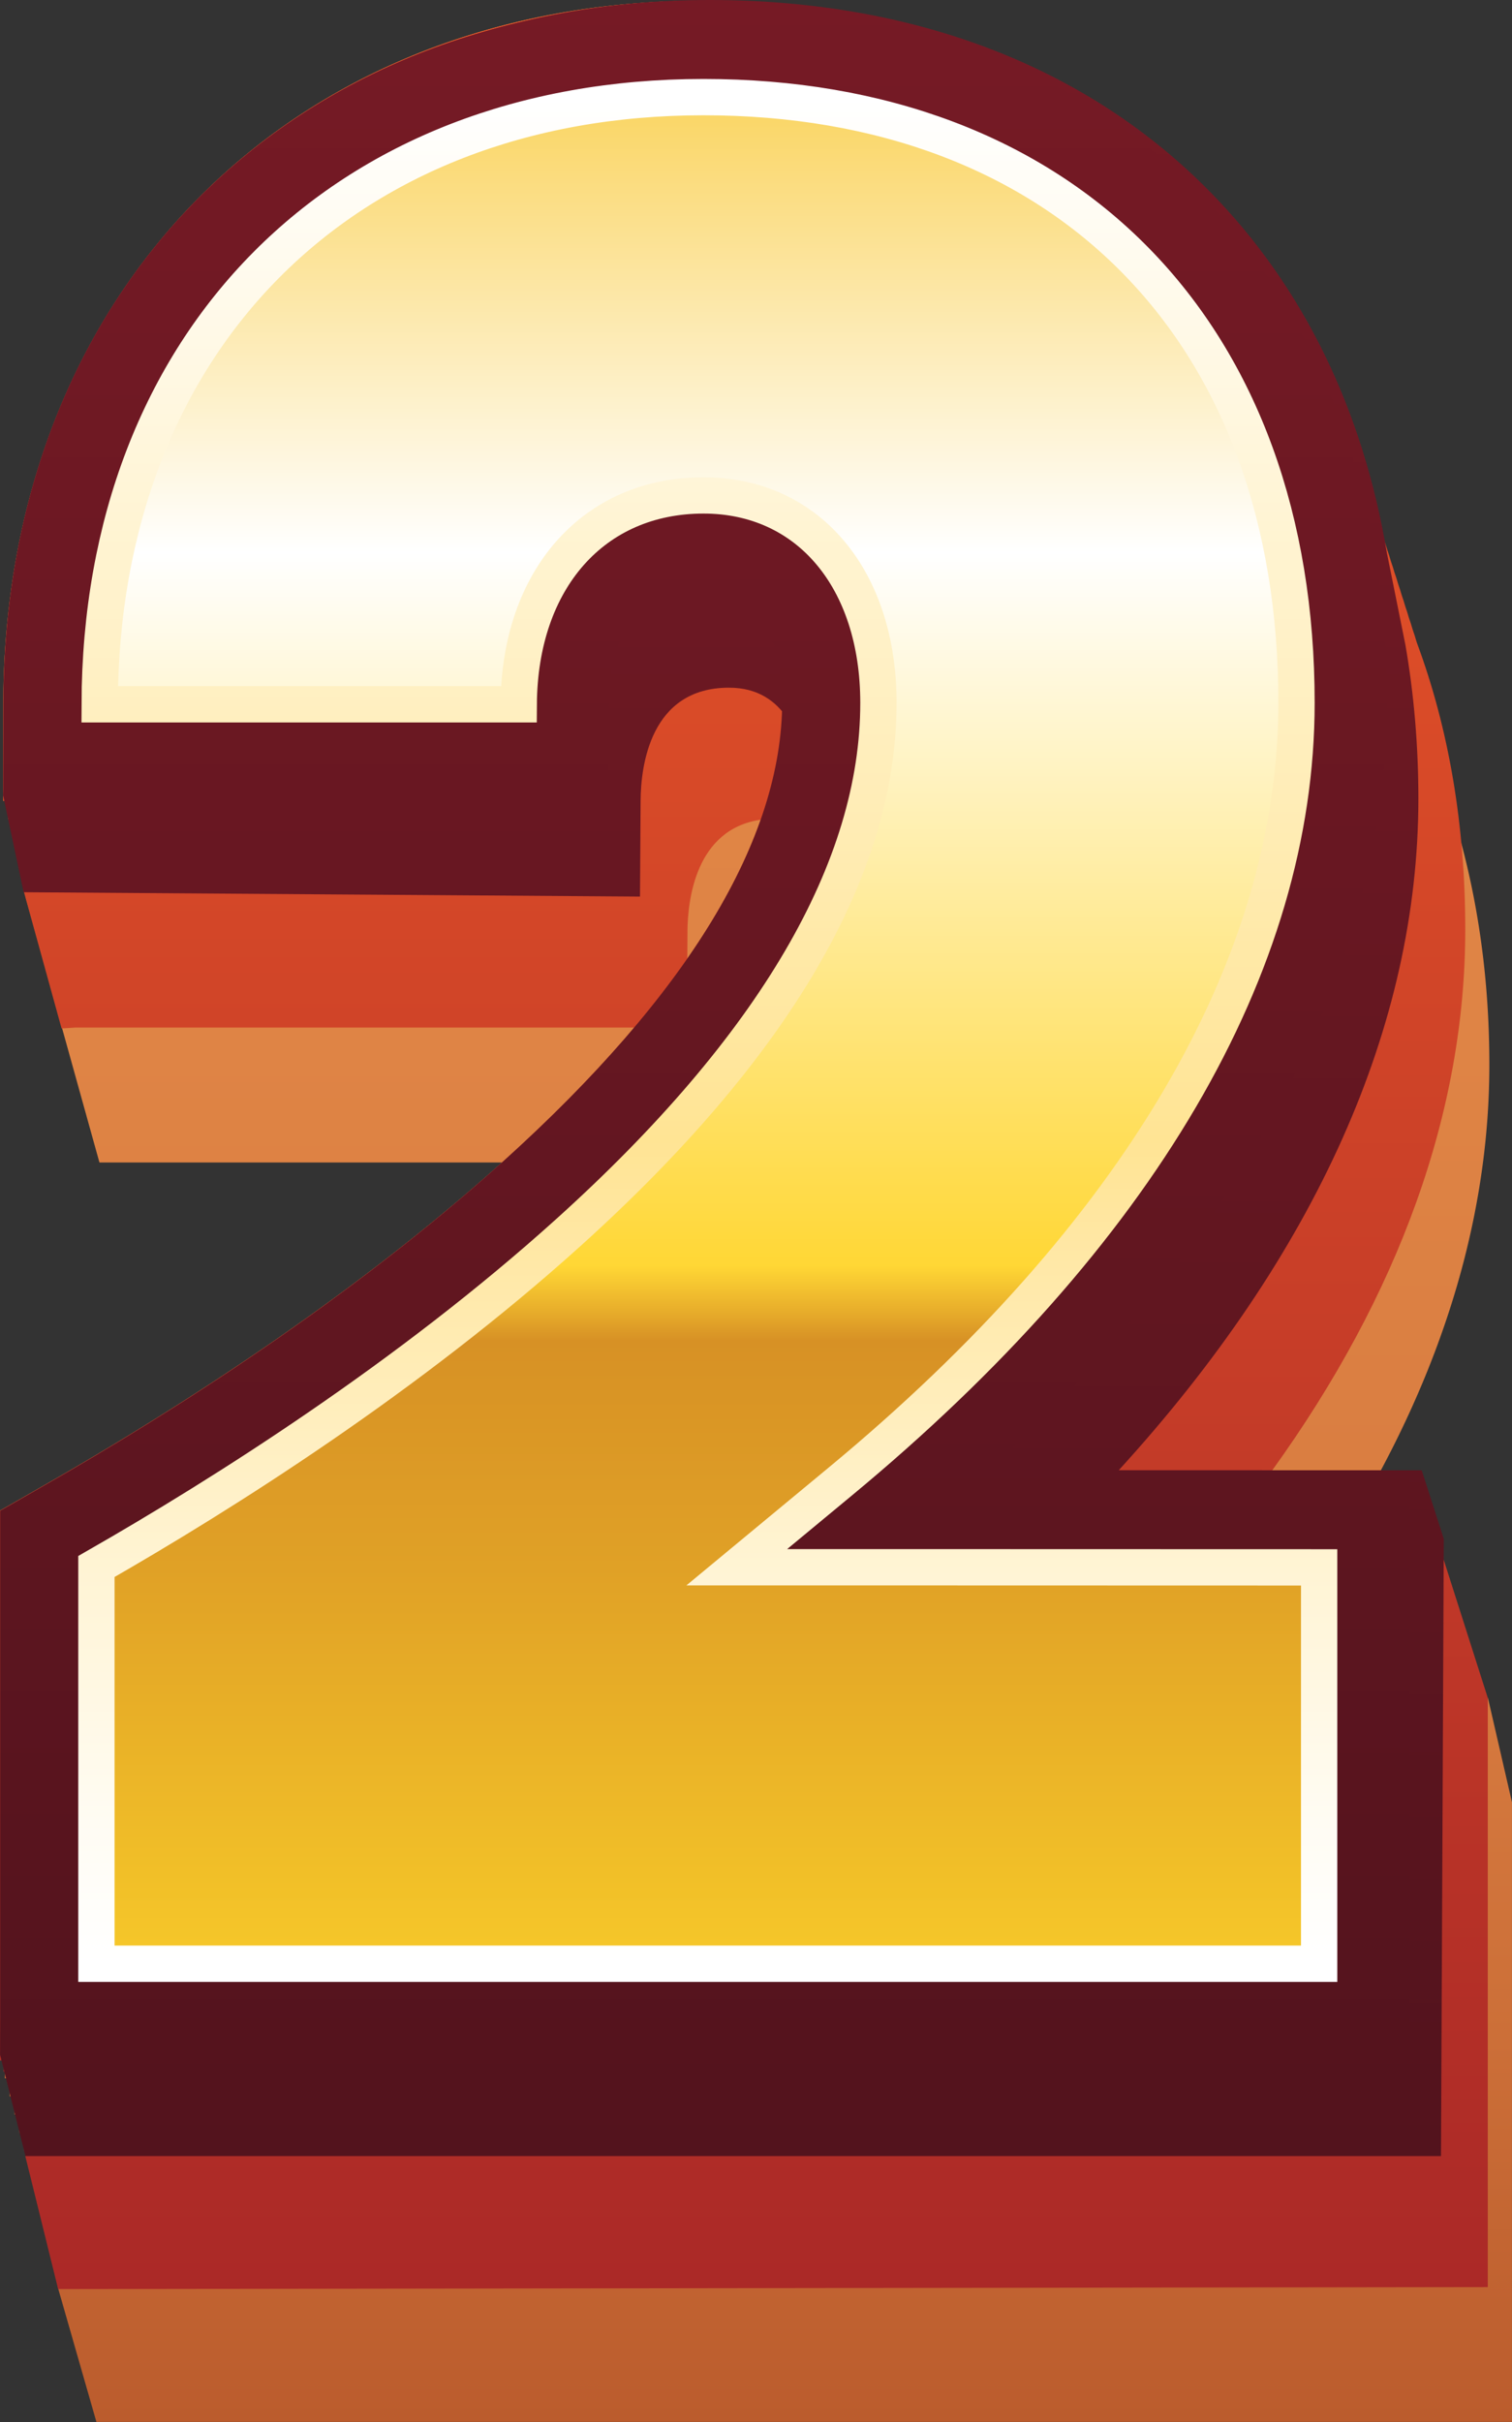 <svg xmlns="http://www.w3.org/2000/svg" xmlns:xlink="http://www.w3.org/1999/xlink" viewBox="0 0 49.854 79.826"><rect x="0" y="0" width="49.854" height="79.826" fill="#333333" stroke="none"/><defs><linearGradient id="b" x1="24.927" y1=".021" x2="24.927" y2="79.826" xlink:href="#a"><stop offset="0" stop-color="#e28747"/><stop offset=".43" stop-color="#df8445"/><stop offset=".66" stop-color="#d87c40"/><stop offset=".842" stop-color="#cc6f38"/><stop offset=".999" stop-color="#bb5c2d"/></linearGradient><linearGradient id="c" x1="24.529" y1=".021" x2="24.529" y2="75.44" xlink:href="#a"><stop offset="0" stop-color="#ee5a29"/><stop offset=".999" stop-color="#ab2927"/></linearGradient><linearGradient id="d" x1="23.806" y1="71.061" x2="23.806" y2="0" xlink:href="#a"><stop offset="0" stop-color="#53131d"/><stop offset="1" stop-color="#761a25"/></linearGradient><linearGradient id="f" x1="23.237" y1="70.966" x2="23.237" y2="-.205" xlink:href="#a"><stop offset="0" stop-color="#53131d"/><stop offset="1" stop-color="#761a25"/></linearGradient><linearGradient id="g" x1="23.337" y1="64.724" x2="23.337" y2="3.201" xlink:href="#a"><stop offset="0" stop-color="#f6c829"/><stop offset=".212" stop-color="#e0a126"/><stop offset=".334" stop-color="#d79125"/><stop offset=".35" stop-color="#e8ae2b"/><stop offset=".374" stop-color="#ffd735"/><stop offset=".756" stop-color="#fff"/><stop offset=".945" stop-color="#fbde86"/><stop offset=".999" stop-color="#fad562"/></linearGradient><linearGradient id="h" x1="23.337" y1="64.724" x2="23.337" y2="3.201" xlink:href="#a"><stop offset="0" stop-color="#fff"/><stop offset=".076" stop-color="#fffcf3"/><stop offset=".211" stop-color="#fff4d4"/><stop offset=".389" stop-color="#ffe7a3"/><stop offset=".441" stop-color="#ffe494"/><stop offset="1" stop-color="#fff"/></linearGradient><linearGradient id="a" gradientUnits="userSpaceOnUse"/><path id="e" d="M43.495 62.309v-10.65l-14.789-.004h-4.413l3.4-2.815c9.85-8.149 15.056-17.028 15.056-25.677 0-5.999-1.833-11.038-5.3-14.572-3.459-3.526-8.388-5.39-14.253-5.39-11.886 0-19.88 8.039-19.909 20.012h13.817c.026-4.121 2.468-6.885 6.093-6.885 3.45 0 5.767 2.749 5.767 6.84 0 5.461-3.436 11.331-10.213 17.445-5.263 4.749-11.367 8.609-15.572 11.017v13.093h40.316v-2.414z"/></defs><path d="M49.059 55.952l-.159.874h-.159v-.596h-.159v-.596h-.159v-.596h-.159v-.596h-.159v-.596h-.159v-.596h-.159v-.596h-.159v-.596h-.159v-.596h-.159v-.596h-.159v-.596h-.159v-.596h-.159v-.596h-.159v-.596h-1.156c2.365-4.416 3.589-8.916 3.589-13.394 0-2.688-.343-5.209-.99-7.539-.05-.201-.104-.399-.159-.597a22.63 22.63 0 00-.159-.596c-.05-.2-.104-.398-.159-.596-.05-.201-.104-.399-.159-.597-.05-.2-.104-.398-.159-.596-.05-.201-.104-.399-.159-.597a22.63 22.63 0 00-.159-.596c-.05-.2-.104-.398-.159-.596-.05-.201-.104-.399-.159-.597-.05-.2-.104-.398-.159-.596-.05-.201-.104-.399-.159-.597-.05-.2-.104-.398-.159-.596-.05-.201-.104-.399-.159-.597-.05-.2-.104-.398-.159-.596-.05-.2-.104-.398-.159-.596-.05-.201-.104-.399-.159-.597-.05-.2-.104-.398-.159-.596-.05-.201-.104-.399-.159-.597-.05-.201-.104-.399-.159-.596-.969-3.857-2.775-7.201-5.378-9.855C35.647 2.214 29.934.021 23.196.021 9.635.021.141 9.554.108 23.205L.1 26.393h.16v.596h.159v.596h.159v.596h.159v.596h.159v.596h.152l-.197.218 2.428 8.724h13.269c-5.04 4.532-10.906 8.24-14.95 10.557l-1.599.916v18.115h.159v.596h.159v.596h.159v.596h.159v.596h.159v.596h.159v.596h.159v.596h.159v.596h.159v.596h.159v.596h.159v.596l.173.979 1.258 4.386h46.674V59.401l-.795-3.451z" fill="url(#b)"/><path d="M46.674 48.48h-4.74c4.2-5.819 6.379-11.851 6.379-17.846 0-3.429-.539-6.598-1.587-9.427-.043-.123-.074-.253-.119-.374s-.074-.252-.119-.373-.074-.253-.119-.374-.074-.252-.119-.373-.074-.252-.119-.374-.074-.253-.119-.374-.074-.252-.119-.373-.074-.253-.119-.374-.074-.252-.119-.373-.074-.253-.119-.374-.074-.252-.119-.373-.074-.253-.119-.374-.074-.252-.119-.373-.074-.252-.119-.374-.074-.253-.119-.374-.074-.252-.119-.373-.074-.253-.119-.374-.074-.252-.119-.373-.074-.253-.119-.374c-1.044-2.972-2.627-5.589-4.742-7.745C35.647 2.214 29.934.021 23.196.021 9.635.021.141 9.554.108 23.205L.1 26.393h.12v.374h.119v.374h.119v.374h.119v.374h.119v.374h.119v.374h.119v.374h.119v.151l-.285.16 1.262 4.574.456-.029h18.426c-1.21 1.431-2.636 2.894-4.293 4.389-5.056 4.562-10.959 8.292-15.022 10.619l-1.599.916v18.115h.119v.374h.119v.374h.119v.374h.119v.374h.119v.374h.119v.374h.119v.374H.95l-.115.543 1.082 4.379 47.138-.065V55.958l-2.385-7.472zM22.667 30.704c.007-1.044.268-3.374 2.414-3.687-.518 1.48-1.325 3.009-2.419 4.582l.006-.895z" fill="url(#c)"/><path d="M46.877 48.459l-9.989-.003c6.489-7.109 9.879-14.652 9.879-22.135 0-1.761-.147-3.451-.427-5.064-.009-.054-.022-.105-.032-.159s-.023-.105-.032-.159-.022-.105-.032-.159-.023-.105-.032-.159-.022-.105-.032-.159l-.032-.159c-.01-.054-.023-.105-.032-.159s-.022-.105-.032-.159l-.032-.158c-.01-.053-.023-.106-.032-.16s-.023-.105-.032-.159-.022-.105-.032-.159l-.032-.159c-.01-.054-.023-.105-.032-.159s-.022-.105-.032-.159-.023-.105-.032-.159-.022-.105-.032-.159l-.032-.159c-.01-.054-.023-.105-.032-.159-.792-4.728-2.761-8.782-5.814-11.894C35.851 2.193 30.137 0 23.399 0 9.838 0 .344 9.533.311 23.184L.106 26.23l.673 3.177 20.323.143.02-3.16c.007-1.12.305-3.725 2.914-3.725.948 0 1.547.439 1.93 1.02-.233 4.387-3.3 9.276-9.141 14.546-5.056 4.562-10.959 8.292-15.022 10.619l-1.599.916-.198 17.975.833 3.32h46.674l.092-20.342-.728-2.26z" fill="url(#d)"/><use xlink:href="#e" fill="#221f20"/><path d="M.006 67.741V49.794l1.546-.886c4.067-2.329 9.978-6.064 15.04-10.633 6.104-5.507 9.198-10.608 9.198-15.163 0-.884-.194-3.767-2.694-3.767-2.703 0-3.012 2.679-3.019 3.831l-.02 3.054H.106l.007-3.081C.147 9.561 9.598.072 23.097.072c6.709 0 12.396 2.182 16.447 6.311 4.043 4.122 6.18 9.905 6.18 16.725 0 8.646-4.54 17.374-13.176 25.42l13.922.003v19.211H.006z" fill="url(#f)"/><use xlink:href="#e" fill="url(#g)"/><path d="M43.495 62.309v-10.65l-14.789-.004h-4.413l3.4-2.815c9.85-8.149 15.056-17.028 15.056-25.677 0-5.999-1.833-11.038-5.3-14.572-3.459-3.526-8.388-5.39-14.253-5.39-11.886 0-19.88 8.039-19.909 20.012h13.817c.026-4.121 2.468-6.885 6.093-6.885 3.45 0 5.767 2.749 5.767 6.84 0 5.461-3.436 11.331-10.213 17.445-5.263 4.749-11.367 8.609-15.572 11.017v13.093h40.316v-2.414z" fill="none" stroke="url(#h)" stroke-miterlimit="10" stroke-width="1.197"/></svg>